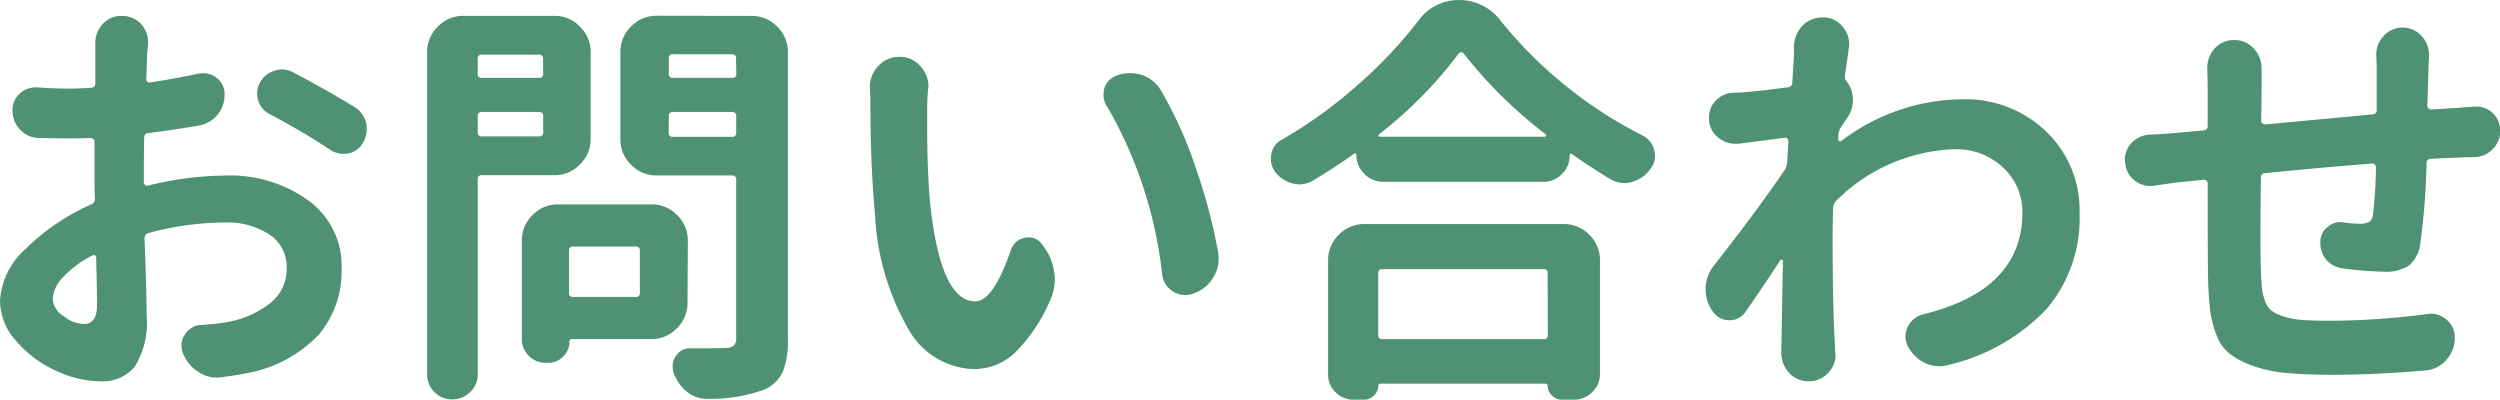 <svg xmlns="http://www.w3.org/2000/svg" width="116.797" height="18.672" viewBox="0 0 116.797 18.672">
  <path id="パス_6896" data-name="パス 6896" d="M5.586-1.777q.625,0,.625-.859,0-.82-.039-2.246a.109.109,0,0,0-.059-.107A.11.11,0,0,0,6-4.98a4.859,4.859,0,0,0-1.357,1,1.591,1.591,0,0,0-.5,1.035,1.022,1.022,0,0,0,.508.8A1.63,1.63,0,0,0,5.586-1.777ZM8.4-8.906V-8.4a.157.157,0,0,0,.059.127.147.147,0,0,0,.137.029,15.557,15.557,0,0,1,3.613-.469,6.243,6.243,0,0,1,3.887,1.172,3.766,3.766,0,0,1,1.543,3.164A4.611,4.611,0,0,1,16.592-1.3,6.137,6.137,0,0,1,13.281.508q-.586.117-1.25.2a1.315,1.315,0,0,1-.215.02,1.556,1.556,0,0,1-.879-.273,1.819,1.819,0,0,1-.723-.9,1.051,1.051,0,0,1-.059-.332.914.914,0,0,1,.176-.527.93.93,0,0,1,.781-.43,10.859,10.859,0,0,0,1.094-.117,4.565,4.565,0,0,0,2.07-.879,2.035,2.035,0,0,0,.8-1.66,1.81,1.81,0,0,0-.8-1.562,3.578,3.578,0,0,0-2.109-.566,13.742,13.742,0,0,0-3.535.488.245.245,0,0,0-.2.254q.02.527.049,1.377t.039,1.387q.01.537.01.811A3.938,3.938,0,0,1,7.979.215,1.957,1.957,0,0,1,6.367.9,5,5,0,0,1,4.3.41,5.345,5.345,0,0,1,2.451-.967,2.836,2.836,0,0,1,1.68-2.852,3.536,3.536,0,0,1,2.891-5.3,10.229,10.229,0,0,1,5.938-7.363a.277.277,0,0,0,.176-.273q-.02-.391-.02-1.191v-1.465a.157.157,0,0,0-.059-.127.207.207,0,0,0-.137-.049q-.566.02-.859.02-.879,0-1.562-.02a1.206,1.206,0,0,1-.859-.391,1.259,1.259,0,0,1-.352-.9,1.028,1.028,0,0,1,.332-.781,1.118,1.118,0,0,1,.762-.293h.078q.7.059,1.543.059.332,0,.938-.039a.193.193,0,0,0,.215-.2V-14.9a1.275,1.275,0,0,1,.332-.879,1.155,1.155,0,0,1,.9-.391,1.215,1.215,0,0,1,.918.391,1.269,1.269,0,0,1,.313.84v.117q-.02.215-.039.371-.02.508-.039,1.211a.136.136,0,0,0,.039.137.136.136,0,0,0,.137.039q1.191-.176,2.246-.41a1.423,1.423,0,0,1,.234-.02,1.018,1.018,0,0,1,.605.2.947.947,0,0,1,.391.8,1.425,1.425,0,0,1-.312.918,1.447,1.447,0,0,1-.879.527q-1.016.176-2.363.352a.193.193,0,0,0-.2.215Q8.4-9.941,8.4-8.906Zm5.879-2.676a1.073,1.073,0,0,1-.547-.664,1.284,1.284,0,0,1-.039-.312,1.063,1.063,0,0,1,.137-.508,1.145,1.145,0,0,1,.684-.547,1.051,1.051,0,0,1,.332-.059,1.1,1.1,0,0,1,.527.137q1.562.82,2.871,1.621a1.207,1.207,0,0,1,.547.762,2.074,2.074,0,0,1,.02.293,1.265,1.265,0,0,1-.176.625,1.017,1.017,0,0,1-.684.488,1.7,1.7,0,0,1-.234.02,1.107,1.107,0,0,1-.625-.2A31.654,31.654,0,0,0,14.277-11.582ZM27.051-14.16a.173.173,0,0,0-.2-.2H24.2a.173.173,0,0,0-.2.2v.684a.173.173,0,0,0,.2.2h2.656a.173.173,0,0,0,.2-.2ZM24-10.742a.173.173,0,0,0,.2.2h2.656a.173.173,0,0,0,.2-.2v-.742a.173.173,0,0,0-.2-.2H24.2a.173.173,0,0,0-.2.2Zm5.273.313a1.637,1.637,0,0,1-.5,1.2,1.637,1.637,0,0,1-1.2.5H24.2a.173.173,0,0,0-.2.2v9.1a1.114,1.114,0,0,1-.352.83,1.163,1.163,0,0,1-.84.342,1.13,1.13,0,0,1-.83-.342,1.13,1.13,0,0,1-.342-.83V-14.473a1.637,1.637,0,0,1,.5-1.2,1.637,1.637,0,0,1,1.2-.5h4.238a1.637,1.637,0,0,1,1.2.5,1.637,1.637,0,0,1,.5,1.2Zm2.3,5.234a.173.173,0,0,0-.2-.2h-2.91a.173.173,0,0,0-.2.2v1.953a.173.173,0,0,0,.2.2h2.91a.173.173,0,0,0,.2-.2Zm2.227,2.422a1.637,1.637,0,0,1-.5,1.2,1.637,1.637,0,0,1-1.2.5H28.4a.1.1,0,0,0-.117.117.959.959,0,0,1-.293.7.959.959,0,0,1-.7.293h-.117a1.085,1.085,0,0,1-.781-.322,1.059,1.059,0,0,1-.332-.791v-4.59a1.637,1.637,0,0,1,.5-1.2,1.637,1.637,0,0,1,1.2-.5h4.355a1.637,1.637,0,0,1,1.2.5,1.637,1.637,0,0,1,.5,1.2Zm-.879-7.949a.173.173,0,0,0,.2.2h2.754a.173.173,0,0,0,.2-.2v-.762a.173.173,0,0,0-.2-.2H33.125a.173.173,0,0,0-.2.2Zm3.145-3.457a.173.173,0,0,0-.2-.2H33.125a.173.173,0,0,0-.2.2v.7a.173.173,0,0,0,.2.2h2.754a.173.173,0,0,0,.2-.2Zm.723-1.992a1.637,1.637,0,0,1,1.2.5,1.637,1.637,0,0,1,.5,1.2V-1.094A3.893,3.893,0,0,1,38.252.449a1.686,1.686,0,0,1-.869.84,7.329,7.329,0,0,1-2.637.43h-.039a1.449,1.449,0,0,1-.937-.332,2.008,2.008,0,0,1-.625-.9A1.211,1.211,0,0,1,33.105.2a.868.868,0,0,1,.156-.488.752.752,0,0,1,.664-.352h.723q.547,0,.918-.02a.572.572,0,0,0,.391-.107.472.472,0,0,0,.117-.361V-8.516a.173.173,0,0,0-.2-.2H32.363a1.637,1.637,0,0,1-1.2-.5,1.637,1.637,0,0,1-.5-1.2v-4.062a1.637,1.637,0,0,1,.5-1.2,1.637,1.637,0,0,1,1.2-.5Zm5.527,3.359a1.46,1.46,0,0,1,.391-1.016,1.3,1.3,0,0,1,.977-.43h.02a1.24,1.24,0,0,1,1,.469,1.328,1.328,0,0,1,.352.918.433.433,0,0,1-.02.137q-.039.547-.039.9v.859q0,1.836.117,3.34.469,4.8,2.129,4.8.84,0,1.66-2.383a.845.845,0,0,1,.645-.586.994.994,0,0,1,.2-.02.721.721,0,0,1,.586.293,2.643,2.643,0,0,1,.586,1.27,1.987,1.987,0,0,1,.039.391,2.318,2.318,0,0,1-.215.977,7.634,7.634,0,0,1-1.67,2.48,2.8,2.8,0,0,1-1.885.742,3.61,3.61,0,0,1-3-1.748,11.848,11.848,0,0,1-1.631-5.518q-.215-2.227-.215-5.352Zm11.094.9a1,1,0,0,1-.176-.547,1.533,1.533,0,0,1,.039-.332.937.937,0,0,1,.605-.605,1.843,1.843,0,0,1,.586-.1,1.982,1.982,0,0,1,.547.078,1.649,1.649,0,0,1,.879.684,19.023,19.023,0,0,1,1.641,3.623A26.055,26.055,0,0,1,58.594-5.1a2.369,2.369,0,0,1,.02.293,1.608,1.608,0,0,1-.254.859,1.684,1.684,0,0,1-.918.742,1.045,1.045,0,0,1-.391.078,1.094,1.094,0,0,1-.547-.156,1.079,1.079,0,0,1-.527-.8A20.051,20.051,0,0,0,53.418-11.914ZM73.984-4.141a.173.173,0,0,0-.2-.2H66.27a.173.173,0,0,0-.2.2V-1.27a.173.173,0,0,0,.2.2h7.52a.173.173,0,0,0,.2-.2ZM64.9,1.758a1.14,1.14,0,0,1-.82-.342,1.114,1.114,0,0,1-.352-.83V-4.746a1.637,1.637,0,0,1,.5-1.2,1.637,1.637,0,0,1,1.2-.5h9.3a1.637,1.637,0,0,1,1.2.5,1.637,1.637,0,0,1,.5,1.2V.547a1.153,1.153,0,0,1-.361.859,1.2,1.2,0,0,1-.869.352h-.547a.639.639,0,0,1-.469-.2.639.639,0,0,1-.2-.469.069.069,0,0,0-.078-.078H66.152a.069.069,0,0,0-.078.078.639.639,0,0,1-.2.469.639.639,0,0,1-.469.2Zm1.211-12.4a.064.064,0,0,0-.02.078.063.063,0,0,0,.059.039h7.7a.063.063,0,0,0,.059-.039.064.064,0,0,0-.02-.078,21.486,21.486,0,0,1-3.828-3.77.131.131,0,0,0-.117-.059.131.131,0,0,0-.117.059A19.725,19.725,0,0,1,66.113-10.645Zm1.8-5.254a2.306,2.306,0,0,1,1.914-1.016,2.423,2.423,0,0,1,1.973.977,19.734,19.734,0,0,0,3.066,3.057,19.978,19.978,0,0,0,3.555,2.295,1.009,1.009,0,0,1,.547.7A.928.928,0,0,1,79-9.629a.957.957,0,0,1-.215.605,1.487,1.487,0,0,1-.859.605,1.106,1.106,0,0,1-.352.059,1.3,1.3,0,0,1-.645-.176q-.879-.527-1.8-1.172a.064.064,0,0,0-.078-.02.079.079,0,0,0-.039.078,1.185,1.185,0,0,1-.361.869,1.185,1.185,0,0,1-.869.361h-7.48a1.2,1.2,0,0,1-.879-.371,1.2,1.2,0,0,1-.371-.879.084.084,0,0,0-.039-.068.054.054,0,0,0-.078.01q-.9.645-1.914,1.25A1.265,1.265,0,0,1,62.4-8.3a1.284,1.284,0,0,1-.312-.039,1.478,1.478,0,0,1-.82-.527,1.038,1.038,0,0,1-.215-.625.994.994,0,0,1,.02-.2.906.906,0,0,1,.469-.684,21.483,21.483,0,0,0,3.545-2.549A21.28,21.28,0,0,0,67.91-15.9Zm19.961,2.539a.262.262,0,0,0,.059.215,1.4,1.4,0,0,1,.313.9,1.421,1.421,0,0,1-.254.82q-.137.2-.312.469a.8.8,0,0,0-.117.352v.2a.076.076,0,0,0,.049.078.1.1,0,0,0,.088,0,9.449,9.449,0,0,1,5.664-1.953,5.438,5.438,0,0,1,3.9,1.494,5.083,5.083,0,0,1,1.572,3.857A6.529,6.529,0,0,1,97.295-2.48,9.229,9.229,0,0,1,92.7.137a1.559,1.559,0,0,1-.41.059A1.589,1.589,0,0,1,91.6.039a1.831,1.831,0,0,1-.8-.8,1.031,1.031,0,0,1-.1-.43,1.04,1.04,0,0,1,.117-.469,1.07,1.07,0,0,1,.7-.566q4.648-1.133,4.648-4.766a2.807,2.807,0,0,0-.889-2.08,3.169,3.169,0,0,0-2.314-.869,8.2,8.2,0,0,0-5.488,2.4.53.53,0,0,0-.156.332q-.02.938-.02,1.445,0,3.281.117,5.137v.176a.321.321,0,0,1,.02.1,1.181,1.181,0,0,1-.332.84,1.189,1.189,0,0,1-.918.41,1.215,1.215,0,0,1-.918-.391A1.382,1.382,0,0,1,84.9-.449V-.566q.02-.781.039-2.109t.039-2.051a.046.046,0,0,0-.039-.049.11.11,0,0,0-.078.01q-.84,1.289-1.621,2.4a.866.866,0,0,1-.762.41.914.914,0,0,1-.781-.41,1.722,1.722,0,0,1-.332-1.016,1.761,1.761,0,0,1,.391-1.133q1.953-2.48,3.3-4.453a.8.8,0,0,0,.117-.352l.059-1a.157.157,0,0,0-.059-.127.147.147,0,0,0-.137-.029L82.91-10.2h-.176a1.216,1.216,0,0,1-.762-.273,1.112,1.112,0,0,1-.449-.84v-.117a1.118,1.118,0,0,1,.293-.762,1.206,1.206,0,0,1,.859-.391q.215,0,.449-.02.8-.059,2.09-.234a.209.209,0,0,0,.2-.215q.078-1.25.078-1.328v-.312a1.46,1.46,0,0,1,.391-1.016,1.279,1.279,0,0,1,.938-.391h.039a1.111,1.111,0,0,1,.918.449,1.216,1.216,0,0,1,.293.8,1.315,1.315,0,0,1-.02.215Q87.969-14.043,87.871-13.359Zm24.824-1a1.25,1.25,0,0,1,.332-.859,1.168,1.168,0,0,1,.9-.41,1.168,1.168,0,0,1,.9.41,1.25,1.25,0,0,1,.332.859v.078a3.181,3.181,0,0,1-.02.352q-.02.957-.059,1.953a.157.157,0,0,0,.059.127.207.207,0,0,0,.137.049q.918-.059,1.309-.078.137-.02.684-.059h.1a1.118,1.118,0,0,1,.762.293,1.146,1.146,0,0,1,.352.84,1.169,1.169,0,0,1-.352.859,1.24,1.24,0,0,1-.859.371q-.41,0-.7.02-1.074.039-1.328.059a.193.193,0,0,0-.2.215,31.939,31.939,0,0,1-.293,3.75,1.6,1.6,0,0,1-.547,1.035,2.05,2.05,0,0,1-1.172.273,17.586,17.586,0,0,1-1.914-.156,1.2,1.2,0,0,1-.762-.41,1.191,1.191,0,0,1-.273-.781v-.039a.87.87,0,0,1,.332-.7.933.933,0,0,1,.625-.234.574.574,0,0,1,.137.02,6.762,6.762,0,0,0,.742.059.864.864,0,0,0,.449-.088.488.488,0,0,0,.176-.361,20.631,20.631,0,0,0,.137-2.187.187.187,0,0,0-.059-.137.136.136,0,0,0-.137-.039q-2.539.2-4.98.449a.2.2,0,0,0-.2.234q-.02,1.66-.02,2.715,0,1.133.02,1.563.02.547.049.85a2.412,2.412,0,0,0,.146.615.957.957,0,0,0,.3.449,2.123,2.123,0,0,0,.557.264,3.555,3.555,0,0,0,.869.166q.5.039,1.279.039a35.8,35.8,0,0,0,4.57-.312.642.642,0,0,1,.156-.02,1.118,1.118,0,0,1,.762.293,1.057,1.057,0,0,1,.371.82v.059a1.518,1.518,0,0,1-.42,1.016,1.433,1.433,0,0,1-.986.469q-2.324.2-4.277.2-1.309,0-2.217-.088A6.2,6.2,0,0,1,106.9.166a3.984,3.984,0,0,1-1.045-.547,2.005,2.005,0,0,1-.615-.859,4.7,4.7,0,0,1-.3-1.152,14.547,14.547,0,0,1-.1-1.533q-.02-.84-.02-4.414a.187.187,0,0,0-.059-.137.136.136,0,0,0-.137-.039l-1.152.117q-.352.039-1.113.156a.994.994,0,0,1-.2.02,1.192,1.192,0,0,1-.742-.254,1.112,1.112,0,0,1-.449-.84.433.433,0,0,1-.02-.137,1.167,1.167,0,0,1,.293-.762,1.281,1.281,0,0,1,.859-.41q.605-.02,1.211-.078l1.309-.117a.193.193,0,0,0,.2-.215v-1.8q0-.43-.02-.82v-.078a1.347,1.347,0,0,1,.332-.9,1.189,1.189,0,0,1,.918-.41,1.21,1.21,0,0,1,.938.41,1.353,1.353,0,0,1,.352.938v.7q0,1.016-.02,1.719a.157.157,0,0,0,.059.127.207.207,0,0,0,.137.049q2.891-.273,5-.469a.193.193,0,0,0,.2-.215v-2.051Z" transform="translate(-1.68 16.914)" fill="#4e9174"/>
</svg>
